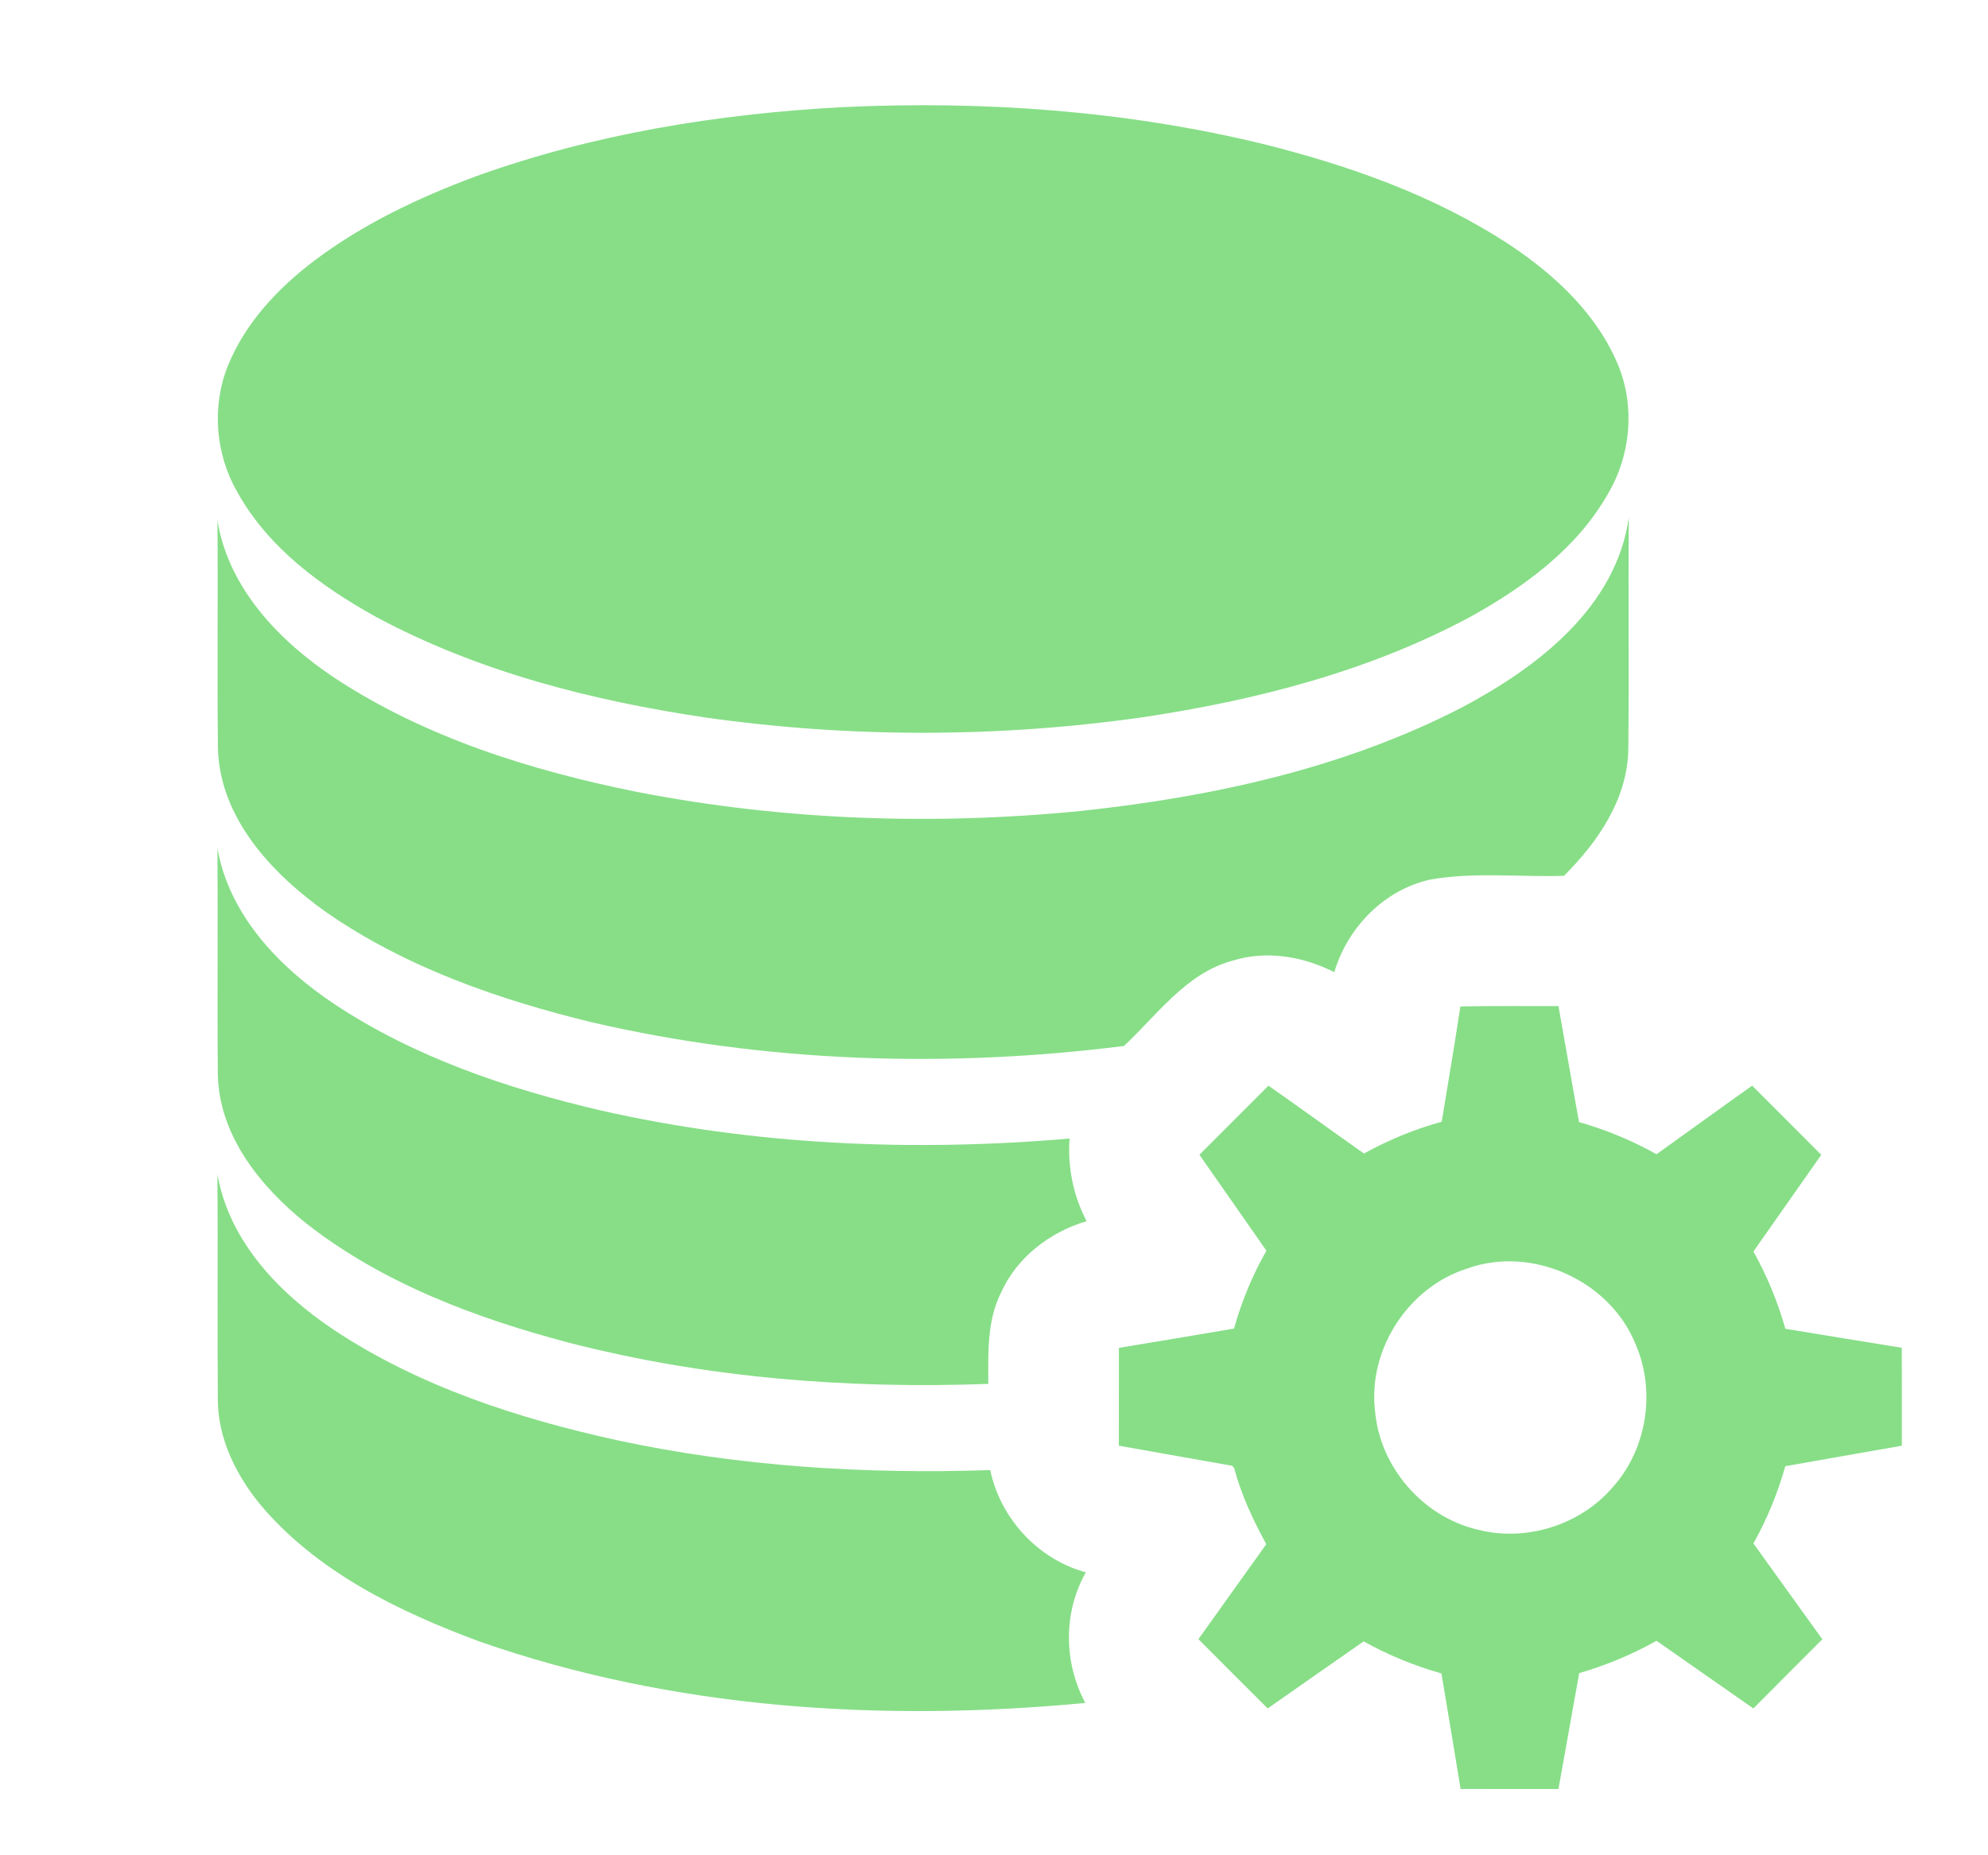 <?xml version="1.0" encoding="UTF-8" standalone="no"?>
<svg
   xmlns:dc="http://purl.org/dc/elements/1.1/"
   xmlns:cc="http://creativecommons.org/ns#"
   xmlns:rdf="http://www.w3.org/1999/02/22-rdf-syntax-ns#"
   xmlns:svg="http://www.w3.org/2000/svg"
   xmlns="http://www.w3.org/2000/svg"
   xmlns:sodipodi="http://sodipodi.sourceforge.net/DTD/sodipodi-0.dtd"
   xmlns:inkscape="http://www.inkscape.org/namespaces/inkscape"
   width="300pt"
   height="280pt"
   viewBox="0 0 300 280"
   version="1.1"
   id="svg2"
   inkscape:version="0.48.4 r9939"
   sodipodi:docname="datamanagement_low.svg">
  <defs
     id="defs20" />
  <sodipodi:namedview
     pagecolor="#ffffff"
     bordercolor="#666666"
     borderopacity="1"
     objecttolerance="10"
     gridtolerance="10"
     guidetolerance="10"
     inkscape:pageopacity="0"
     inkscape:pageshadow="2"
     inkscape:window-width="640"
     inkscape:window-height="480"
     id="namedview18"
     showgrid="false"
     inkscape:zoom="0.67428571"
     inkscape:cx="187.5"
     inkscape:cy="175"
     inkscape:window-x="0"
     inkscape:window-y="0"
     inkscape:window-maximized="0"
     inkscape:current-layer="svg2" />
  <path
     fill="#ffffff"
     d=" M 0.00 0.00 L 300.00 0.00 L 300.00 280.00 L 0.00 280.00 L 0.00 0.00 Z"
     id="path4" />
  <path
     fill="#1b4490"
     d=" M 127.11 16.17 C 148.36 15.17 169.82 16.69 190.52 21.71 C 203.64 24.98 216.63 29.56 227.97 37.05 C 234.83 41.64 241.19 47.61 244.31 55.41 C 246.75 61.63 246.03 68.88 242.61 74.59 C 237.96 82.77 230.10 88.52 222.02 93.02 C 206.69 101.29 189.58 105.68 172.44 108.25 C 150.62 111.35 128.36 111.38 106.54 108.30 C 89.35 105.75 72.20 101.39 56.81 93.14 C 48.53 88.56 40.46 82.68 35.80 74.24 C 32.50 68.52 31.92 61.29 34.41 55.16 C 37.02 48.73 41.93 43.52 47.39 39.37 C 54.75 33.82 63.17 29.82 71.79 26.62 C 89.53 20.22 108.33 17.18 127.11 16.17 Z"
     id="path6"
     style="color:#000000;fill:#87de87;fill-opacity:1;fill-rule:nonzero;stroke-width:1;stroke-linecap:butt;stroke-linejoin:miter;stroke-miterlimit:4;stroke-opacity:1;stroke-dasharray:none;stroke-dashoffset:0;marker:none;visibility:visible;display:inline;overflow:visible;enable-background:accumulate" />
  <path
     fill="#1b4490"
     d=" M 220.74 106.70 C 232.04 100.69 243.90 91.64 245.80 78.08 C 245.69 89.73 245.86 101.39 245.72 113.04 C 245.62 120.55 241.15 127.06 236.01 132.18 C 229.27 132.39 222.43 131.57 215.76 132.76 C 208.83 134.34 203.35 139.99 201.35 146.72 C 196.64 144.33 191.09 143.39 185.98 144.99 C 178.98 146.89 174.66 153.14 169.61 157.86 C 142.95 161.22 115.64 160.38 89.42 154.31 C 75.32 150.89 61.29 146.03 49.28 137.71 C 41.12 131.93 33.20 123.57 32.89 113.00 C 32.75 101.51 32.92 90.03 32.81 78.54 C 34.48 88.83 42.19 96.79 50.55 102.35 C 64.24 111.34 80.15 116.29 96.09 119.51 C 118.09 123.80 140.73 124.60 163.02 122.40 C 182.89 120.29 202.87 115.95 220.74 106.70 Z"
     id="path8"
     style="color:#000000;fill:#87de87;fill-opacity:1;fill-rule:nonzero;stroke-width:1;stroke-linecap:butt;stroke-linejoin:miter;stroke-miterlimit:4;stroke-opacity:1;stroke-dasharray:none;stroke-dashoffset:0;marker:none;visibility:visible;display:inline;overflow:visible;enable-background:accumulate" />
  <path
     fill="#1b4490"
     d=" M 32.81 128.02 C 34.60 138.18 42.20 146.04 50.49 151.56 C 62.59 159.58 76.56 164.29 90.61 167.58 C 113.77 172.84 137.77 173.87 161.40 171.83 C 161.10 176.15 161.95 180.46 163.98 184.30 C 158.44 185.94 153.47 189.73 151.07 195.07 C 148.92 199.33 149.13 204.22 149.14 208.86 C 127.83 209.64 106.33 207.95 85.65 202.59 C 71.70 198.89 57.81 193.68 46.33 184.73 C 39.35 179.18 32.98 171.35 32.87 162.01 C 32.77 150.68 32.90 139.35 32.81 128.02 Z"
     id="path10"
     style="color:#000000;fill:#87de87;fill-opacity:1;fill-rule:nonzero;stroke-width:1;stroke-linecap:butt;stroke-linejoin:miter;stroke-miterlimit:4;stroke-opacity:1;stroke-dasharray:none;stroke-dashoffset:0;marker:none;visibility:visible;display:inline;overflow:visible;enable-background:accumulate" />
  <path
     fill="#1b4490"
     d=" M 220.38 151.89 C 225.31 151.80 230.24 151.85 235.18 151.84 C 236.23 157.67 237.22 163.51 238.28 169.34 C 242.36 170.51 246.28 172.13 249.98 174.20 C 254.80 170.75 259.58 167.27 264.41 163.85 C 267.88 167.34 271.37 170.81 274.84 174.29 C 271.42 179.15 268.01 184.01 264.60 188.88 C 266.66 192.56 268.27 196.48 269.42 200.54 C 275.27 201.50 281.13 202.47 286.99 203.41 C 287.01 208.33 287.00 213.26 287.00 218.19 C 281.14 219.23 275.27 220.23 269.41 221.28 C 268.27 225.34 266.66 229.26 264.60 232.94 C 268.05 237.77 271.54 242.57 275.00 247.40 C 271.52 250.87 268.06 254.36 264.59 257.84 C 259.71 254.45 254.86 251.03 249.98 247.63 C 246.29 249.70 242.37 251.33 238.31 252.51 C 237.25 258.34 236.24 264.17 235.18 270.00 C 230.26 270.00 225.33 270.01 220.41 269.99 C 219.46 264.17 218.50 258.36 217.52 252.56 C 213.43 251.40 209.49 249.79 205.78 247.72 C 200.94 251.08 196.13 254.48 191.30 257.84 C 187.81 254.36 184.32 250.88 180.85 247.38 C 184.26 242.61 187.68 237.83 191.09 233.05 C 189.09 229.40 187.31 225.60 186.24 221.56 L 185.95 221.22 C 180.25 220.21 174.54 219.20 168.84 218.19 C 168.84 213.26 168.84 208.34 168.85 203.42 C 174.64 202.45 180.43 201.51 186.22 200.51 C 187.37 196.41 189.00 192.46 191.11 188.76 C 187.75 183.92 184.36 179.11 181.00 174.28 C 184.47 170.80 187.95 167.33 191.42 163.85 C 196.24 167.23 201.01 170.70 205.83 174.09 C 209.54 172.04 213.47 170.42 217.56 169.29 C 218.52 163.49 219.50 157.70 220.38 151.89 Z"
     id="path12"
     style="color:#000000;fill:#87de87;fill-opacity:1;fill-rule:nonzero;stroke-width:1;stroke-linecap:butt;stroke-linejoin:miter;stroke-miterlimit:4;stroke-opacity:1;stroke-dasharray:none;stroke-dashoffset:0;marker:none;visibility:visible;display:inline;overflow:visible;enable-background:accumulate" />
  <path
     fill="#1b4490"
     d=" M 32.81 177.22 C 34.58 187.37 42.16 195.22 50.43 200.74 C 63.28 209.25 78.18 214.08 93.12 217.36 C 111.59 221.34 130.58 222.50 149.43 221.87 C 150.98 229.20 156.63 235.32 163.86 237.30 C 160.43 243.35 160.51 250.92 163.78 257.01 C 133.13 259.93 101.55 257.96 72.33 247.73 C 60.06 243.18 47.67 237.15 39.14 226.91 C 35.51 222.42 32.82 216.91 32.87 211.02 C 32.78 199.75 32.90 188.49 32.81 177.22 Z"
     id="path14"
     style="color:#000000;fill:#87de87;fill-opacity:1;fill-rule:nonzero;stroke-width:1;stroke-linecap:butt;stroke-linejoin:miter;stroke-miterlimit:4;stroke-opacity:1;stroke-dasharray:none;stroke-dashoffset:0;marker:none;visibility:visible;display:inline;overflow:visible;enable-background:accumulate" />
  <path
     fill="#ffffff"
     d=" M 221.32 191.48 C 231.16 187.88 243.05 193.28 246.88 203.02 C 249.88 210.06 248.51 218.72 243.39 224.43 C 238.49 230.17 230.27 232.75 222.96 230.85 C 214.71 228.92 208.20 221.38 207.50 212.93 C 206.41 203.70 212.48 194.31 221.32 191.48 Z"
     id="path16" />
</svg>
